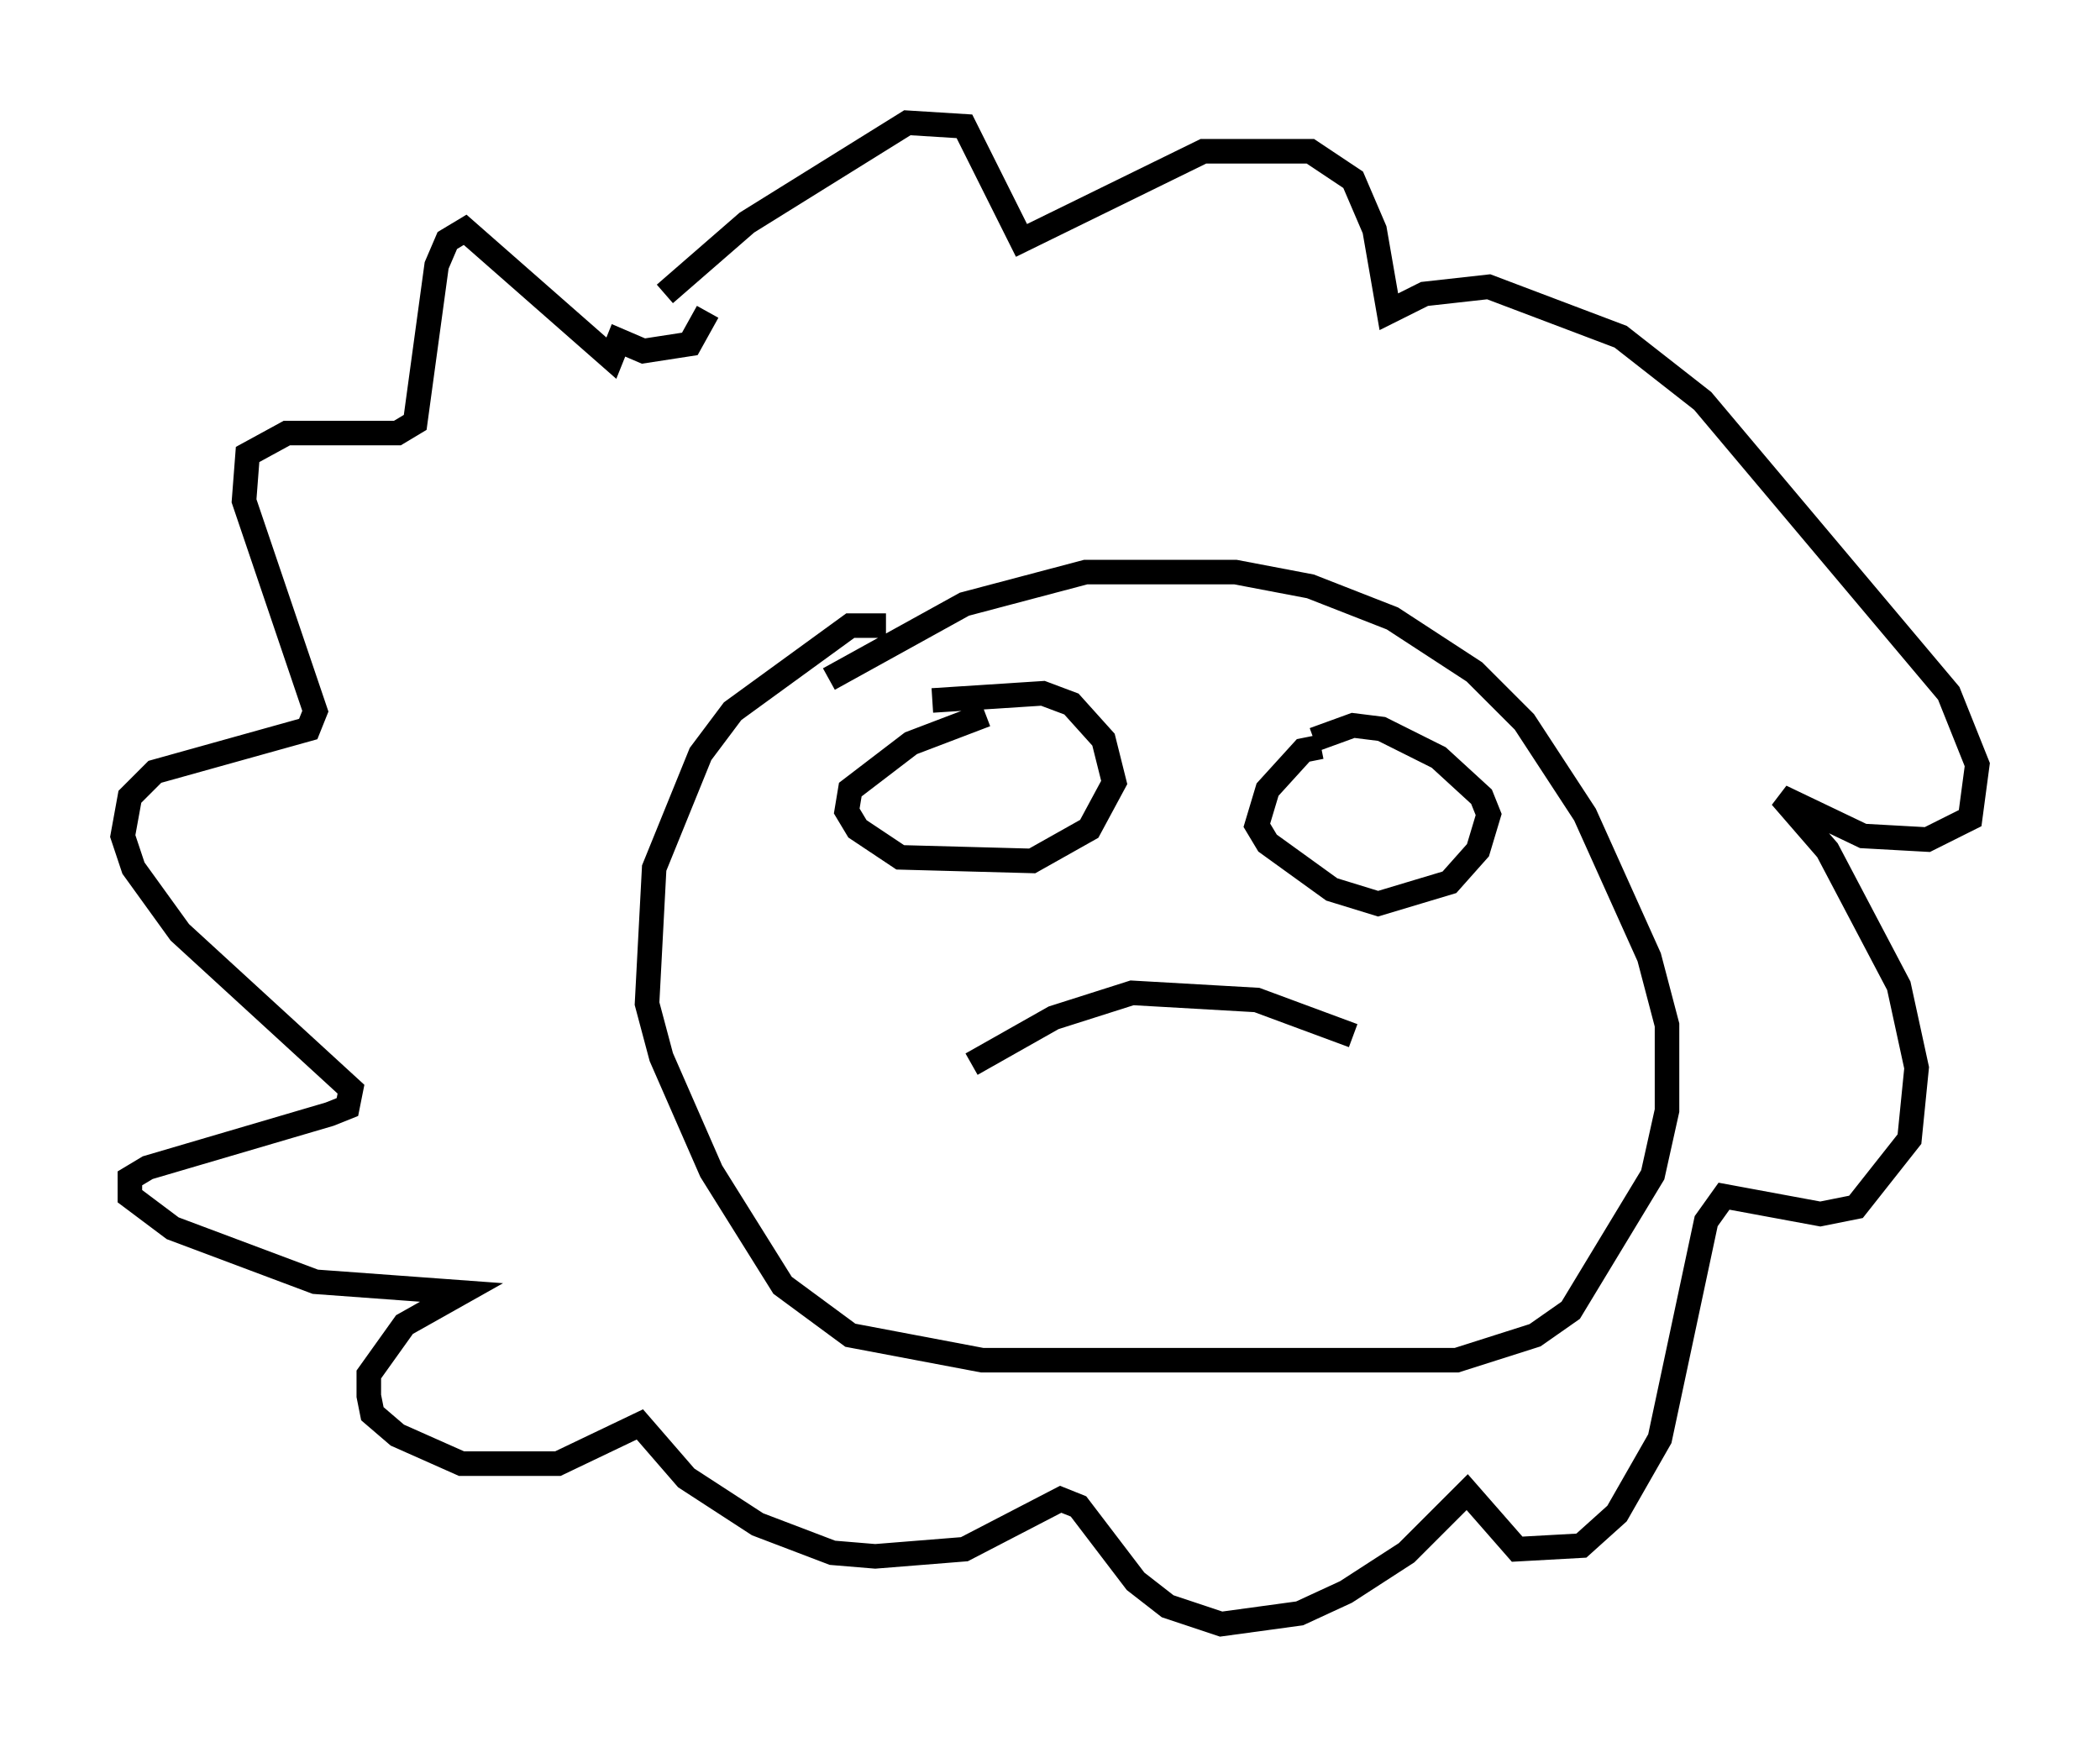 <?xml version="1.0" encoding="utf-8" ?>
<svg baseProfile="full" height="71.151" version="1.1" width="85.531" xmlns="http://www.w3.org/2000/svg" xmlns:ev="http://www.w3.org/2001/xml-events" xmlns:xlink="http://www.w3.org/1999/xlink"><defs /><rect fill="white" height="71.151" width="85.531" x="0" y="0" /><path d="M25.626, 14.151 m1.453, -2.179 l3.341, -2.905 6.536, -4.067 l2.324, 0.145 2.324, 4.648 l7.408, -3.631 4.358, 0.0 l1.743, 1.162 0.872, 2.034 l0.581, 3.341 1.453, -0.726 l2.615, -0.291 5.374, 2.034 l3.341, 2.615 10.022, 11.911 l1.162, 2.905 -0.291, 2.179 l-1.743, 0.872 -2.615, -0.145 l-3.341, -1.598 1.888, 2.179 l2.905, 5.52 0.726, 3.341 l-0.291, 2.905 -2.179, 2.76 l-1.453, 0.291 -3.922, -0.726 l-0.726, 1.017 -1.888, 8.86 l-1.743, 3.05 -1.453, 1.307 l-2.615, 0.145 -2.034, -2.324 l-2.469, 2.469 -2.469, 1.598 l-1.888, 0.872 -3.196, 0.436 l-2.179, -0.726 -1.307, -1.017 l-2.324, -3.05 -0.726, -0.291 l-3.922, 2.034 -3.631, 0.291 l-1.743, -0.145 -3.05, -1.162 l-2.905, -1.888 -1.888, -2.179 l-3.341, 1.598 -3.922, 0.0 l-2.615, -1.162 -1.017, -0.872 l-0.145, -0.726 0.0, -0.872 l1.453, -2.034 2.324, -1.307 l-5.955, -0.436 -5.81, -2.179 l-1.743, -1.307 0.0, -0.726 l0.726, -0.436 7.408, -2.179 l0.726, -0.291 0.145, -0.726 l-6.972, -6.391 -1.888, -2.615 l-0.436, -1.307 0.291, -1.598 l1.017, -1.017 6.246, -1.743 l0.291, -0.726 -2.905, -8.57 l0.145, -1.888 1.598, -0.872 l4.503, 0.0 0.726, -0.436 l0.872, -6.391 0.436, -1.017 l0.726, -0.436 5.955, 5.229 l0.291, -0.726 1.017, 0.436 l1.888, -0.291 0.726, -1.307 m7.263, 12.782 l-1.453, 0.0 -4.793, 3.486 l-1.307, 1.743 -1.888, 4.648 l-0.291, 5.52 0.581, 2.179 l2.034, 4.648 2.905, 4.648 l2.76, 2.034 5.374, 1.017 l19.318, 0.0 3.196, -1.017 l1.453, -1.017 3.341, -5.52 l0.581, -2.615 0.0, -3.486 l-0.726, -2.76 -2.615, -5.81 l-2.469, -3.777 -2.034, -2.034 l-3.341, -2.179 -3.341, -1.307 l-3.05, -0.581 -6.101, 0.0 l-4.939, 1.307 -5.52, 3.05 m6.391, 1.453 l-3.05, 1.162 -2.469, 1.888 l-0.145, 0.872 0.436, 0.726 l1.743, 1.162 5.374, 0.145 l2.324, -1.307 1.017, -1.888 l-0.436, -1.743 -1.307, -1.453 l-1.162, -0.436 -4.503, 0.291 m15.832, 1.888 l-0.726, 0.145 -1.453, 1.598 l-0.436, 1.453 0.436, 0.726 l2.615, 1.888 1.888, 0.581 l2.905, -0.872 1.162, -1.307 l0.436, -1.453 -0.291, -0.726 l-1.743, -1.598 -2.324, -1.162 l-1.162, -0.145 -1.598, 0.581 m-13.944, 13.218 l3.341, -1.888 3.196, -1.017 l5.084, 0.291 3.922, 1.453 " fill="none" stroke="black" stroke-width="1" /></svg>
